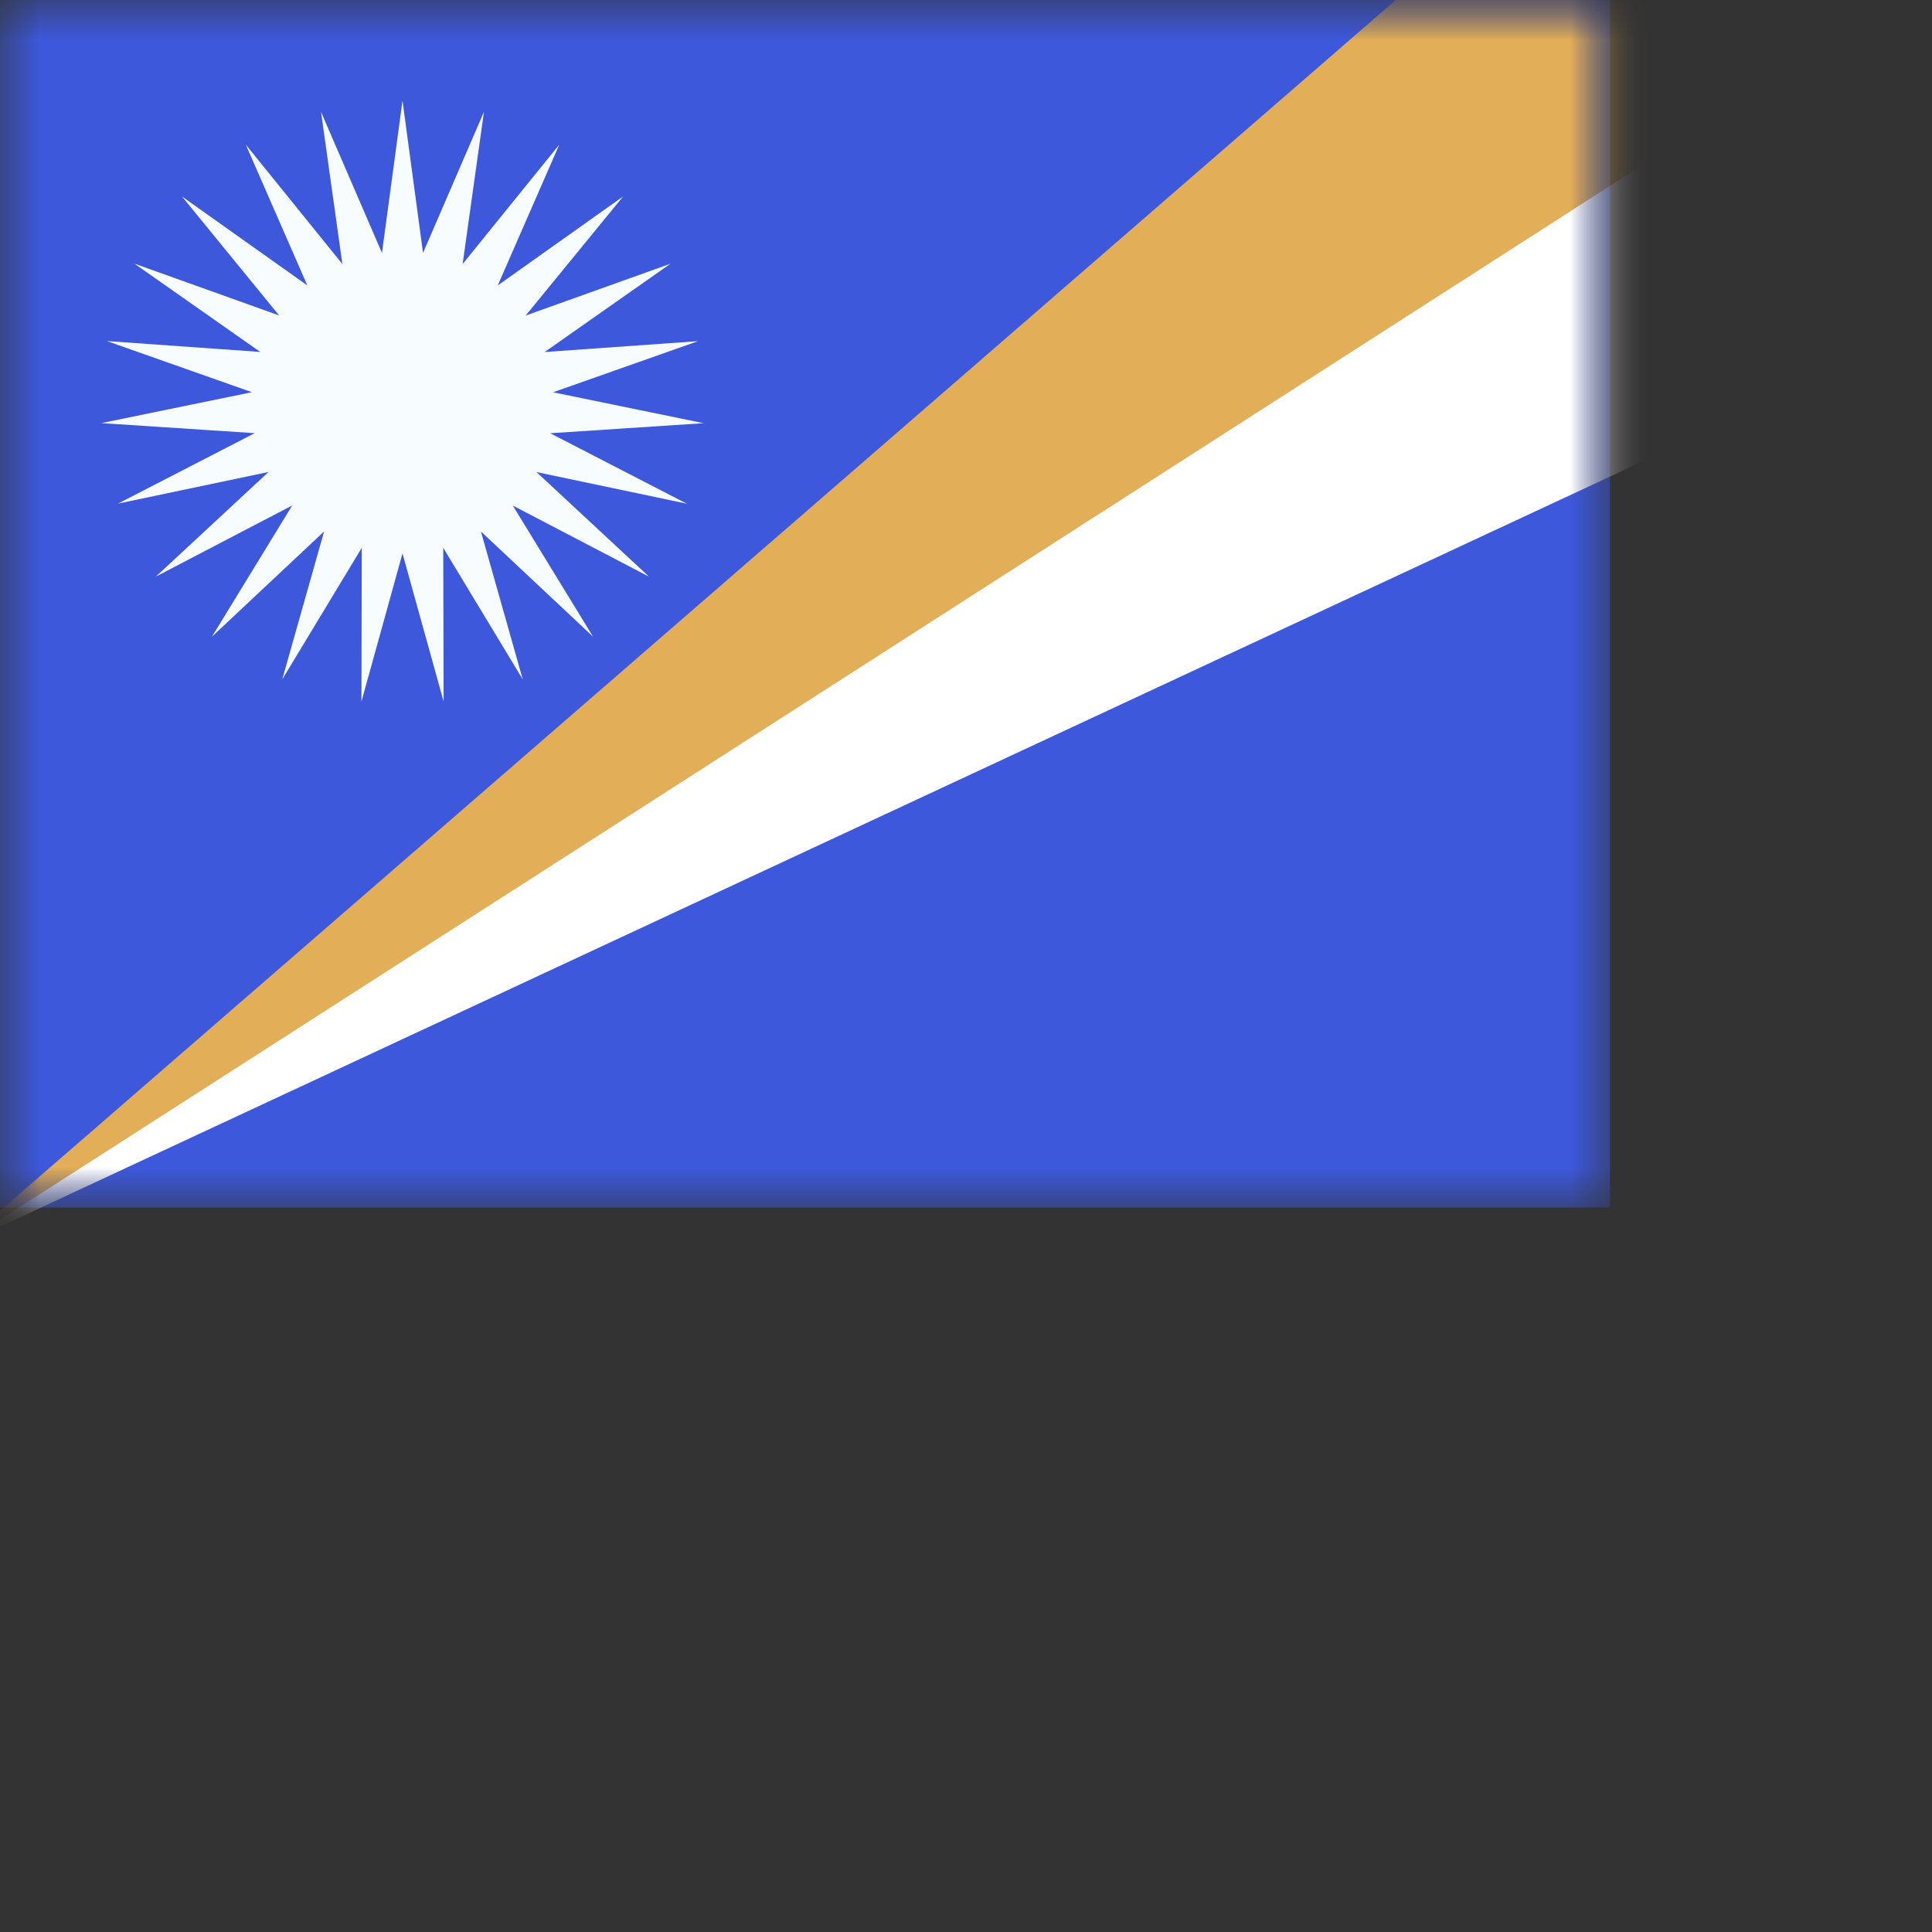 <svg width="24" height="24" viewbox="0 0 20 15" fill="none" xmlns="http://www.w3.org/2000/svg">
  <rect width="100%" height="100%" fill="#333333" stroke="none"/>
  <mask id="a" maskUnits="userSpaceOnUse" x="0" y="0" width="20" height="15">
    <path fill="#fff" d="M0 0h20v15H0z"/>
  </mask>
  <g mask="url(#a)">
    <path fill-rule="evenodd" clip-rule="evenodd" d="M0 0v15h20V0H0z" fill="#3D58DB"/>
    <mask id="b" maskUnits="userSpaceOnUse" x="0" y="0" width="20" height="15">
      <path fill-rule="evenodd" clip-rule="evenodd" d="M0 0v15h20V0H0z" fill="#fff"/>
    </mask>
    <g mask="url(#b)">
      <path fill-rule="evenodd" clip-rule="evenodd" d="M5 6.875l-.51 1.84.004-1.91-.988 1.635.52-1.838-1.393 1.307.997-1.63-1.694.884 1.4-1.3-1.87.393 1.698-.875-1.905-.125 1.87-.384-1.8-.635 1.904.135L1.67 3.275l1.798.644L2.26 2.44l1.558 1.106-.765-1.75 1.2 1.484-.265-1.89.757 1.752L5 1.25l.255 1.892.757-1.753-.265 1.891 1.201-1.484-.765 1.75L7.741 2.44 6.53 3.92l1.799-.644-1.563 1.097 1.905-.135-1.801.635 1.87.384-1.905.125 1.697.875-1.868-.393 1.399 1.3L6.37 6.28l.997 1.629-1.393-1.307.52 1.838-.988-1.635.005 1.91L5 6.875z" fill="#F7FCFF"/>
      <path d="M-.489 15.466L20.786.759v4.795L-.489 15.466z" fill="#fff"/>
      <path d="M-.489 15.466L20.786-2.991v4.795L-.489 15.466z" fill="#E2AE57"/>
    </g>
  </g>
</svg>
